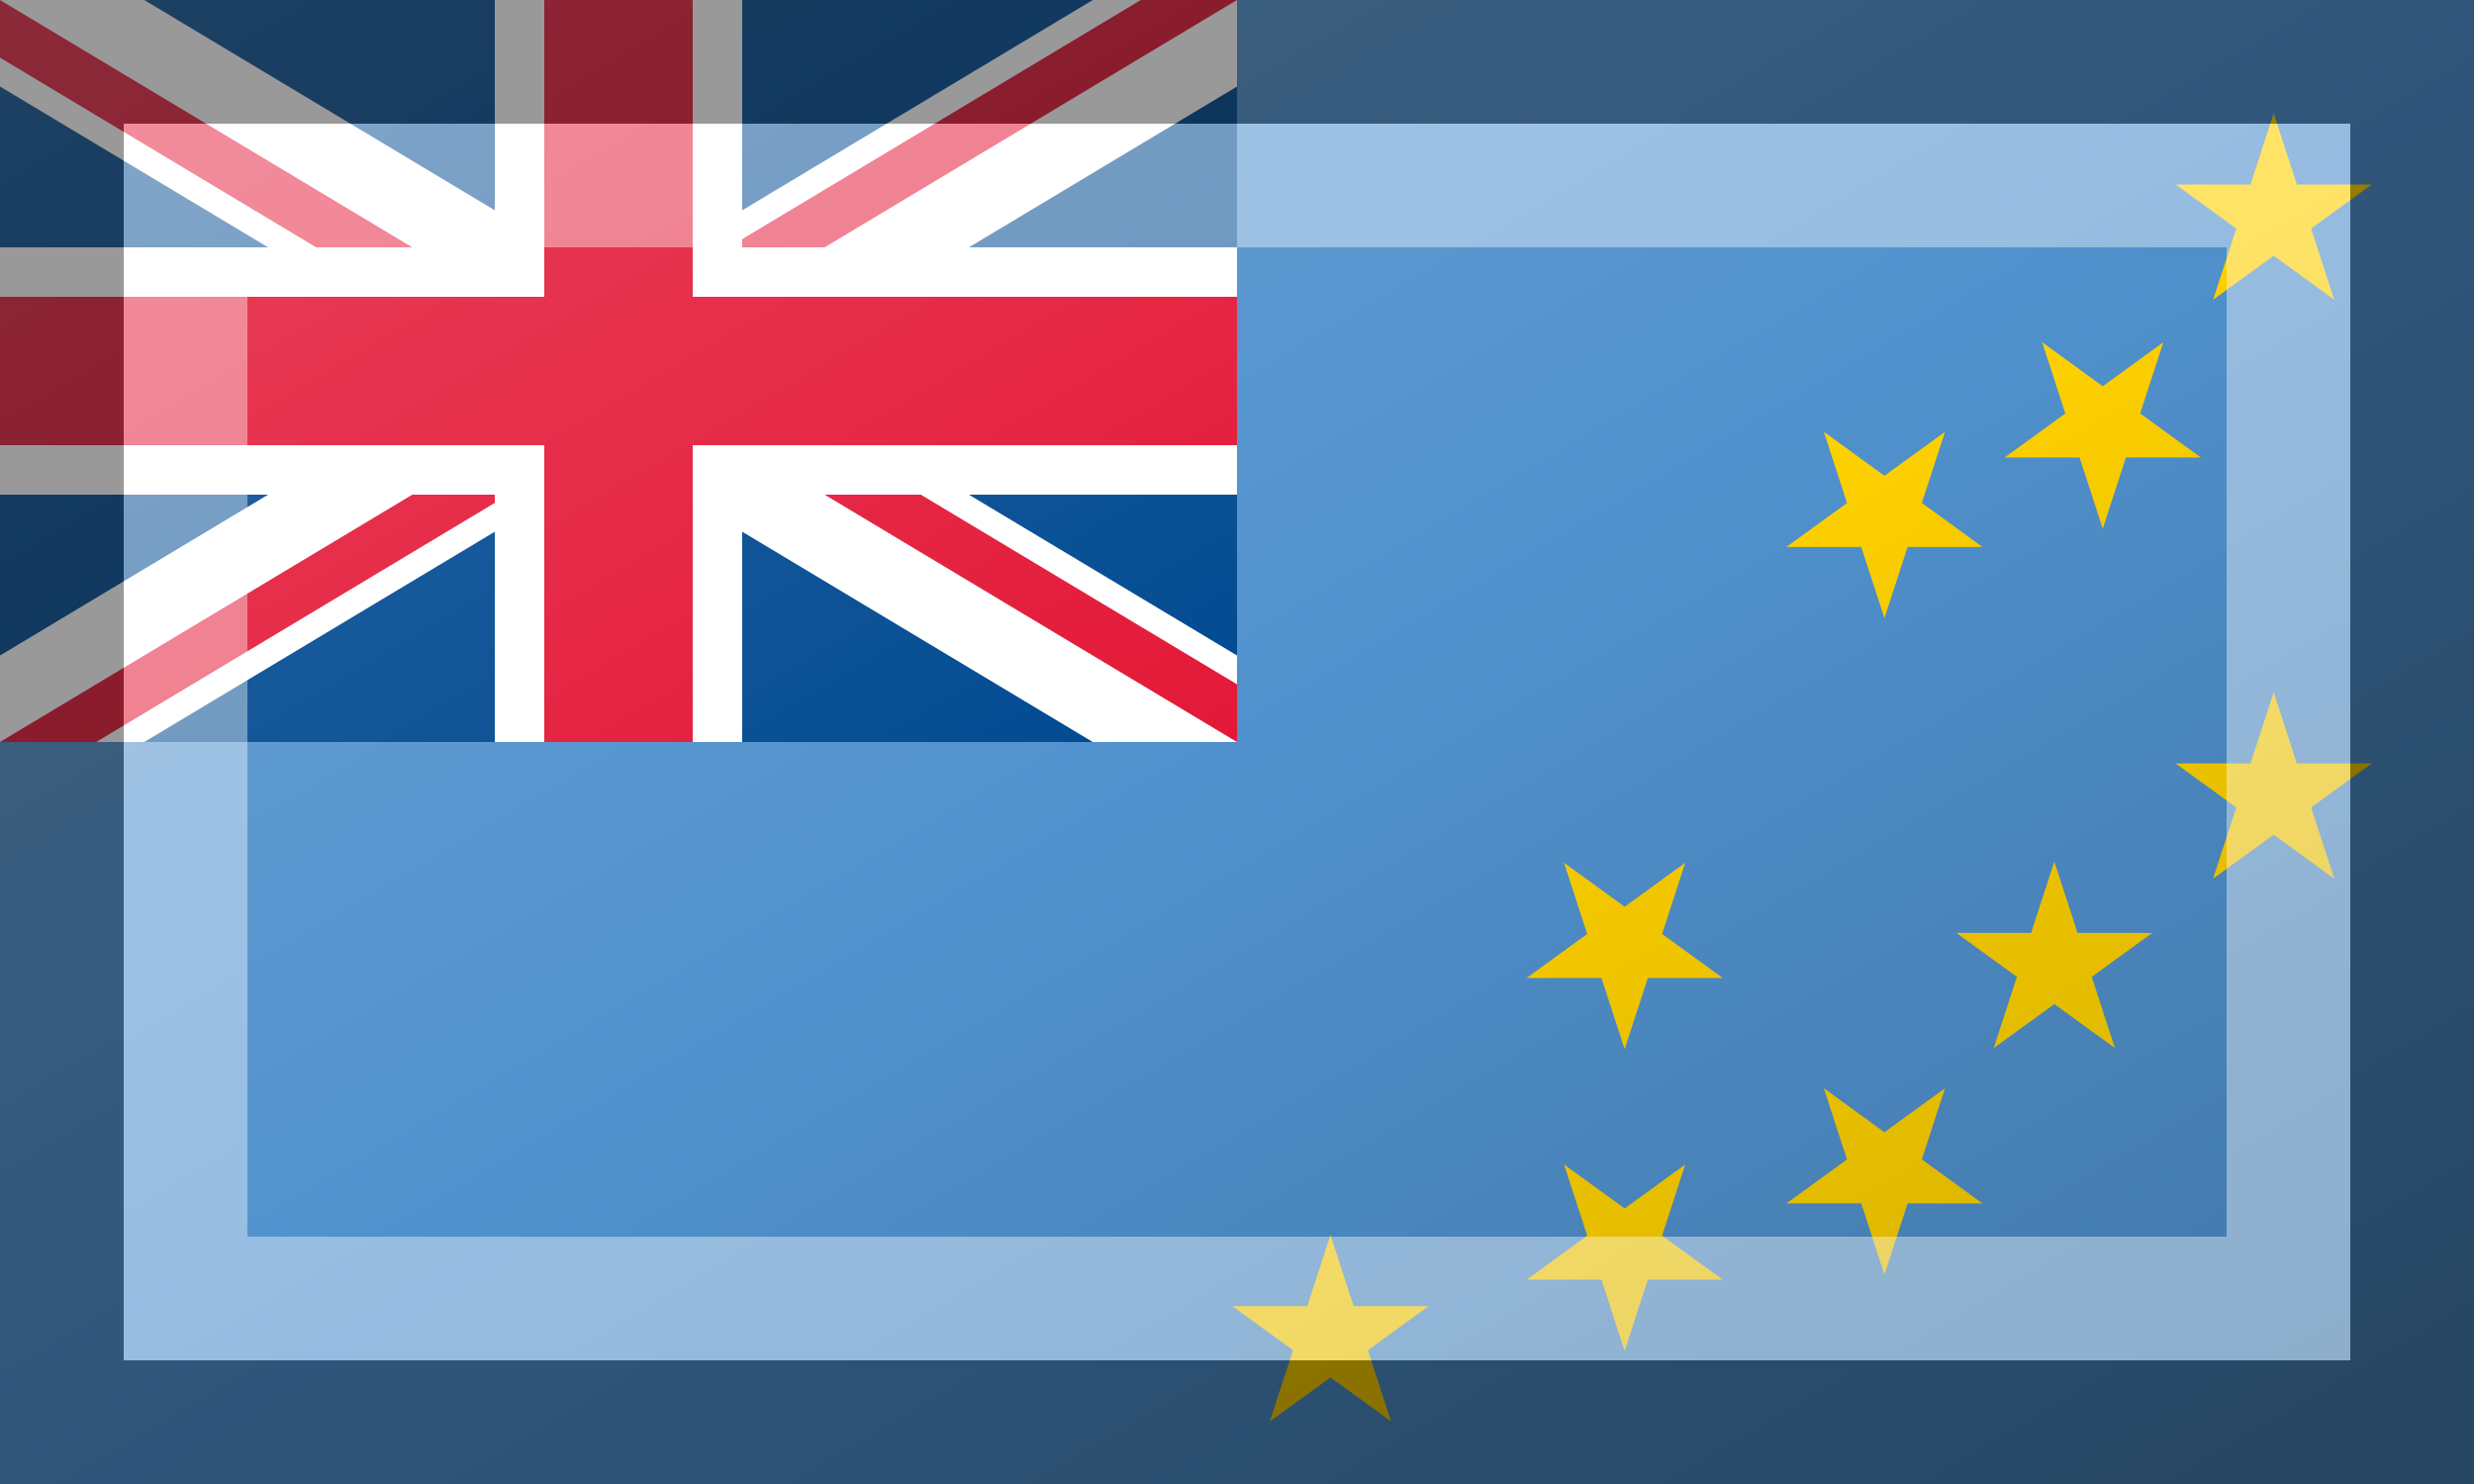 <?xml version="1.0"?>
<svg xmlns="http://www.w3.org/2000/svg" xmlns:xlink="http://www.w3.org/1999/xlink" version="1.1" width="600" height="360" viewBox="0 0 600 360">
<!-- Generated by Kreative Vexillo v1.0 -->
<style>
.blue{fill:rgb(0,73,144);}
.ltblue{fill:rgb(80,145,205);}
.red{fill:rgb(227,24,55);}
.white{fill:rgb(255,255,255);}
.yellow{fill:rgb(255,210,0);}
</style>
<defs>
<path id="star" d="M 0.0 -1.0 L 0.225 -0.309 L 0.951 -0.309 L 0.363 0.118 L 0.588 0.809 L 0.0 0.382 L -0.588 0.809 L -0.363 0.118 L -0.951 -0.309 L -0.225 -0.309 Z"/>
<clipPath id="clip0">
<path d="M 0 0 L 0 13.994 L 0 13.994 L 126.676 90 L 126.676 90 L 0 166.006 L 0 180 L 23.324 180 L 150 103.994 L 276.676 180 L 300 180 L 300 166.006 L 173.324 90 L 300 13.994 L 300 0 L 276.676 0 L 150 76.006 L 23.324 0 Z"/>
</clipPath>
<linearGradient id="glaze" x1="0%" y1="0%" x2="100%" y2="100%">
<stop offset="0%" stop-color="rgb(255,255,255)" stop-opacity="0.2"/>
<stop offset="49.999%" stop-color="rgb(255,255,255)" stop-opacity="0.0"/>
<stop offset="50.001%" stop-color="rgb(0,0,0)" stop-opacity="0.0"/>
<stop offset="100%" stop-color="rgb(0,0,0)" stop-opacity="0.2"/>
</linearGradient>
</defs>
<g>
<rect x="0" y="0" width="600" height="360" class="ltblue"/>
<g>
<rect x="0" y="0" width="300" height="180" class="blue"/>
<path d="M 0 0 L 0 20.991 L 115.014 90 L 115.014 90 L 0 159.009 L 0 159.009 L 0 180 L 34.986 180 L 150 110.991 L 150 110.991 L 150 110.991 L 150 110.991 L 150 110.991 L 150 110.991 L 265.014 180 L 300 180 L 300 159.009 L 300 159.009 L 184.986 90 L 300 20.991 L 300 0 L 265.014 0 L 150 69.009 L 150 69.009 L 150 69.009 L 150 69.009 L 34.986 0 Z" class="white"/>
<g clip-path="url(#clip0)">
<path d="M 0 0 L 150 90 L 0 90 Z" class="red"/>
<path d="M 300 0 L 150 90 L 150 0 Z" class="red"/>
<path d="M 0 180 L 150 90 L 150 180 Z" class="red"/>
<path d="M 300 180 L 150 90 L 300 90 Z" class="red"/>
</g>
<g>
<rect x="0" y="60" width="300" height="60" class="white"/>
<rect x="120" y="0" width="60" height="180" class="white"/>
</g>
<g>
<rect x="0" y="72" width="300" height="36" class="red"/>
<rect x="132" y="0" width="36" height="180" class="red"/>
</g>
</g>
<g>
<use xlink:href="#star" transform="translate(322.67 324.596) scale(25 25) rotate(0)" class="yellow"/>
<use xlink:href="#star" transform="translate(394.013 302.71) scale(25 25) rotate(180)" class="yellow"/>
<use xlink:href="#star" transform="translate(394.013 229.519) scale(25 25) rotate(180)" class="yellow"/>
<use xlink:href="#star" transform="translate(457.015 284.211) scale(25 25) rotate(180)" class="yellow"/>
<use xlink:href="#star" transform="translate(457.015 124.963) scale(25 25) rotate(180)" class="yellow"/>
<use xlink:href="#star" transform="translate(498.221 234.027) scale(25 25) rotate(0)" class="yellow"/>
<use xlink:href="#star" transform="translate(509.964 103.247) scale(25 25) rotate(180)" class="yellow"/>
<use xlink:href="#star" transform="translate(551.418 192.933) scale(25 25) rotate(0)" class="yellow"/>
<use xlink:href="#star" transform="translate(551.418 52.492) scale(25 25) rotate(0)" class="yellow"/>
</g>
</g>
<g>
<rect x="0" y="0" width="600" height="360" fill="url(#glaze)"/>
<path d="M 30 30 L 570 30 L 570 330 L 30 330 Z M 60 60 L 60 300 L 540 300 L 540 60 Z" fill="rgb(255,255,255)" opacity="0.4"/>
<path d="M 0 0 L 600 0 L 600 360 L 0 360 Z M 30 30 L 30 330 L 570 330 L 570 30 Z" fill="rgb(0,0,0)" opacity="0.4"/>
</g>
</svg>
